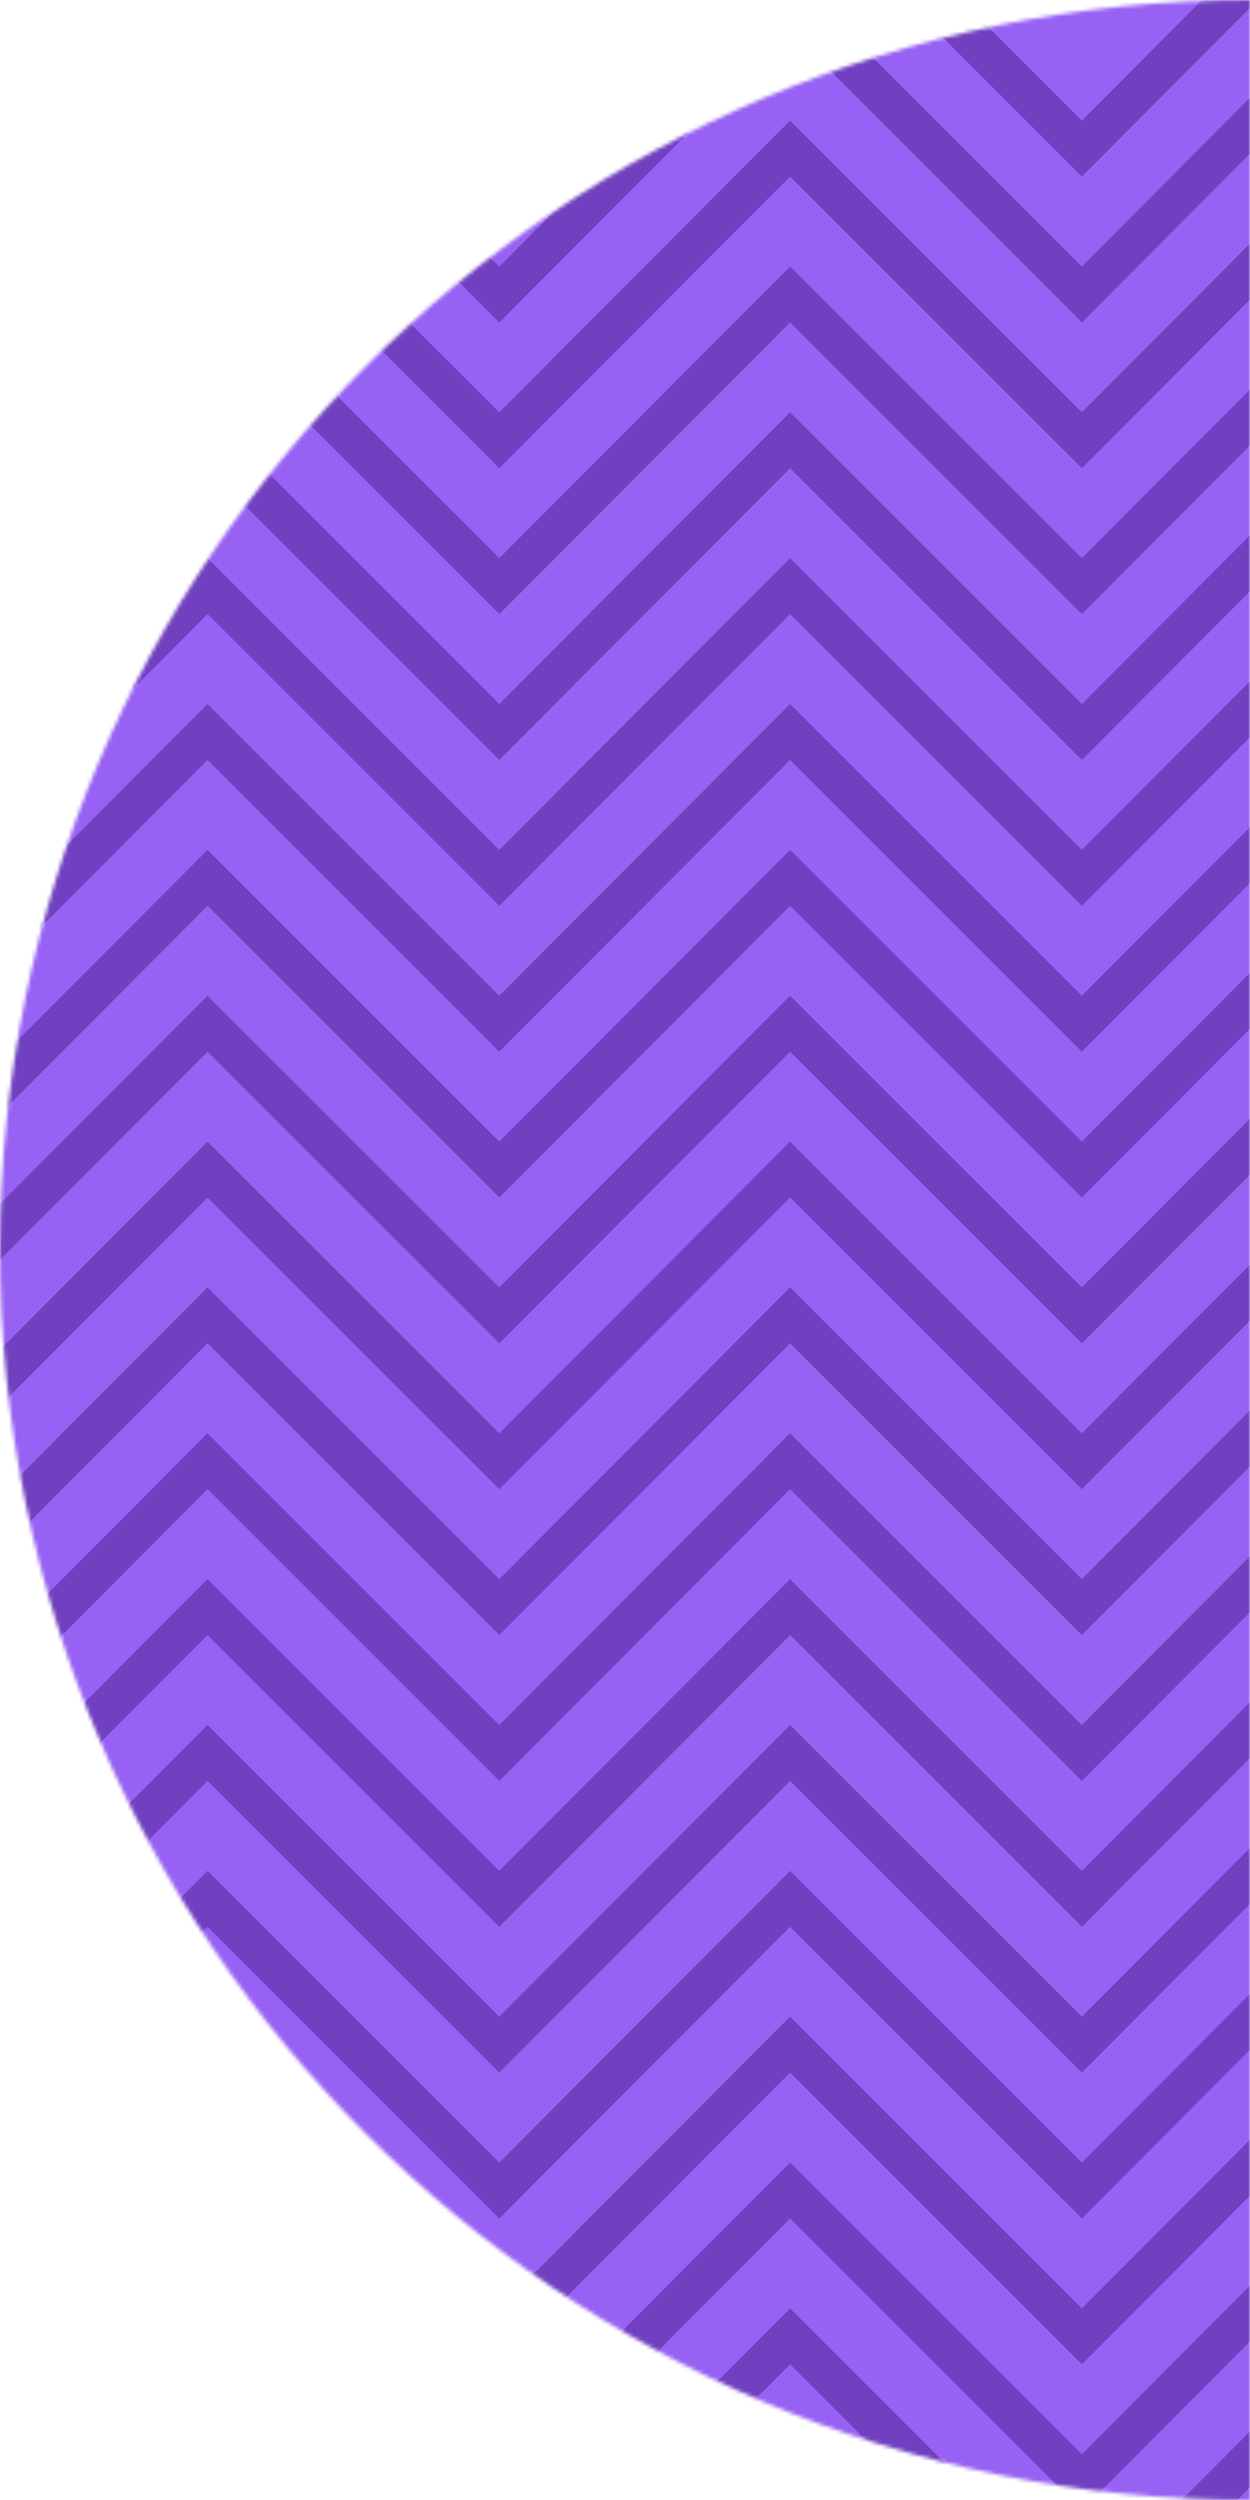 <svg width="338" height="676" viewBox="0 0 338 676" fill="none" xmlns="http://www.w3.org/2000/svg">
<mask id="mask0" mask-type="alpha" maskUnits="userSpaceOnUse" x="0" y="0" width="338" height="676">
<path d="M0 338C0 524.672 151.328 676 338 676L338 0C151.328 0 0 151.328 0 338Z" fill="#9761F3"/>
</mask>
<g mask="url(#mask0)">
<rect x="-41" y="-21" width="388" height="717" fill="#9761F3"/>
<path fill-rule="evenodd" clip-rule="evenodd" d="M532.454 -42.482L528.672 -46.264L524.896 -42.476L450.04 32.622L374.936 -42.482L371.154 -46.264L367.378 -42.476L292.522 32.622L217.418 -42.482L213.636 -46.264L209.86 -42.476L135.004 32.622L59.9 -42.482L56.118 -46.264L52.342 -42.476L-26.29 36.41L-18.726 43.95L56.13 -31.148L131.234 43.956L135.016 47.738L138.792 43.95L213.648 -31.148L288.752 43.956L292.534 47.738L296.31 43.95L371.166 -31.148L446.27 43.956L450.052 47.738L453.828 43.95L528.684 -31.148L603.788 43.956L607.57 47.738L611.346 43.95L689.978 -34.936L682.414 -42.476L607.558 32.622L532.454 -42.482ZM532.454 -3.039L528.672 -6.821L524.896 -3.033L450.04 72.064L374.936 -3.039L371.154 -6.821L367.378 -3.033L292.522 72.064L217.418 -3.039L213.636 -6.821L209.86 -3.033L135.004 72.064L59.9 -3.039L56.118 -6.821L52.342 -3.033L-26.29 75.853L-18.726 83.392L56.13 8.295L131.234 83.398L135.016 87.18L138.792 83.392L213.648 8.295L288.752 83.398L292.534 87.18L296.31 83.392L371.166 8.295L446.27 83.398L450.052 87.18L453.828 83.392L528.684 8.295L603.788 83.398L607.57 87.18L611.346 83.392L689.978 4.506L682.414 -3.033L607.558 72.064L532.454 -3.039ZM528.672 32.623L532.453 36.403L607.558 111.484L682.414 36.409L689.977 43.95L611.345 122.811L607.57 126.597L603.788 122.817L528.684 47.737L453.827 122.811L450.052 126.597L446.271 122.817L371.166 47.737L296.309 122.811L292.534 126.597L288.753 122.817L213.648 47.737L138.792 122.811L135.016 126.597L131.235 122.817L56.13 47.737L-18.726 122.811L-26.289 115.27L52.343 36.409L56.118 32.623L59.9 36.403L135.004 111.484L209.861 36.409L213.636 32.623L217.417 36.403L292.522 111.484L367.379 36.409L371.154 32.623L374.935 36.403L450.04 111.484L524.896 36.409L528.672 32.623ZM532.453 75.846L528.672 72.066L524.896 75.852L450.04 150.927L374.935 75.846L371.154 72.066L367.379 75.852L292.522 150.927L217.417 75.846L213.636 72.066L209.861 75.852L135.004 150.927L59.9 75.846L56.118 72.066L52.343 75.852L-26.289 154.713L-18.726 162.254L56.13 87.18L131.235 162.26L135.016 166.04L138.792 162.254L213.648 87.18L288.753 162.26L292.534 166.04L296.309 162.254L371.166 87.18L446.271 162.26L450.052 166.04L453.827 162.254L528.684 87.18L603.788 162.26L607.57 166.04L611.345 162.254L689.977 83.393L682.414 75.852L607.558 150.927L532.453 75.846ZM528.672 111.482L532.454 115.264L607.558 190.368L682.414 115.27L689.978 122.81L611.346 201.696L607.57 205.484L603.788 201.702L528.684 126.598L453.828 201.696L450.052 205.484L446.27 201.702L371.166 126.598L296.31 201.696L292.534 205.484L288.752 201.702L213.648 126.598L138.792 201.696L135.016 205.484L131.234 201.702L56.13 126.598L-18.726 201.696L-26.29 194.156L52.342 115.27L56.118 111.482L59.9 115.264L135.004 190.368L209.86 115.27L213.636 111.482L217.418 115.264L292.522 190.368L367.378 115.27L371.154 111.482L374.936 115.264L450.04 190.368L524.896 115.27L528.672 111.482ZM532.454 154.707L528.672 150.925L524.896 154.714L450.04 229.811L374.936 154.707L371.154 150.925L367.378 154.714L292.522 229.811L217.418 154.707L213.636 150.925L209.86 154.714L135.004 229.811L59.9 154.707L56.118 150.925L52.342 154.714L-26.29 233.6L-18.726 241.139L56.13 166.041L131.234 241.145L135.016 244.927L138.792 241.139L213.648 166.041L288.752 241.145L292.534 244.927L296.31 241.139L371.166 166.041L446.27 241.145L450.052 244.927L453.828 241.139L528.684 166.041L603.788 241.145L607.57 244.927L611.346 241.139L689.978 162.253L682.414 154.714L607.558 229.811L532.454 154.707ZM528.672 190.368L532.454 194.15L607.558 269.254L682.414 194.156L689.978 201.696L611.346 280.582L607.57 284.37L603.788 280.588L528.684 205.484L453.828 280.582L450.052 284.37L446.27 280.588L371.166 205.484L296.31 280.582L292.534 284.37L288.752 280.588L213.648 205.484L138.792 280.582L135.016 284.37L131.234 280.588L56.13 205.484L-18.726 280.582L-26.29 273.042L52.342 194.156L56.118 190.368L59.9 194.15L135.004 269.254L209.86 194.156L213.636 190.368L217.418 194.15L292.522 269.254L367.378 194.156L371.154 190.368L374.936 194.15L450.04 269.254L524.896 194.156L528.672 190.368ZM532.454 233.593L528.672 229.811L524.896 233.599L450.04 308.697L374.936 233.593L371.154 229.811L367.378 233.599L292.522 308.697L217.418 233.593L213.636 229.811L209.86 233.599L135.004 308.697L59.9 233.593L56.118 229.811L52.342 233.599L-26.29 312.485L-18.726 320.024L56.13 244.927L131.234 320.031L135.016 323.813L138.792 320.024L213.648 244.927L288.752 320.031L292.534 323.813L296.31 320.024L371.166 244.927L446.27 320.031L450.052 323.813L453.828 320.024L528.684 244.927L603.788 320.031L607.57 323.813L611.346 320.024L689.978 241.139L682.414 233.599L607.558 308.697L532.454 233.593ZM528.672 269.255L532.453 273.035L607.558 348.116L682.414 273.041L689.977 280.582L611.345 359.443L607.57 363.229L603.788 359.449L528.684 284.369L453.827 359.443L450.052 363.229L446.271 359.449L371.166 284.369L296.309 359.443L292.534 363.229L288.753 359.449L213.648 284.369L138.792 359.443L135.016 363.229L131.235 359.449L56.13 284.369L-18.726 359.443L-26.289 351.902L52.343 273.041L56.118 269.255L59.9 273.035L135.004 348.116L209.861 273.041L213.636 269.255L217.417 273.035L292.522 348.116L367.379 273.041L371.154 269.255L374.935 273.035L450.04 348.116L524.896 273.041L528.672 269.255ZM532.453 312.478L528.672 308.698L524.896 312.484L450.04 387.559L374.935 312.478L371.154 308.698L367.379 312.484L292.522 387.559L217.417 312.478L213.636 308.698L209.861 312.484L135.004 387.559L59.9 312.478L56.118 308.698L52.343 312.484L-26.289 391.345L-18.726 398.886L56.13 323.812L131.235 398.892L135.016 402.672L138.792 398.886L213.648 323.812L288.753 398.892L292.534 402.672L296.309 398.886L371.166 323.812L446.271 398.892L450.052 402.672L453.827 398.886L528.684 323.812L603.788 398.892L607.57 402.672L611.345 398.886L689.977 320.025L682.414 312.484L607.558 387.559L532.453 312.478ZM528.672 348.115L532.454 351.897L607.558 427.001L682.414 351.903L689.978 359.443L611.346 438.329L607.57 442.117L603.788 438.335L528.684 363.231L453.828 438.329L450.052 442.117L446.27 438.335L371.166 363.231L296.31 438.329L292.534 442.117L288.752 438.335L213.648 363.231L138.792 438.329L135.016 442.117L131.234 438.335L56.13 363.231L-18.726 438.329L-26.29 430.789L52.342 351.903L56.118 348.115L59.9 351.897L135.004 427.001L209.86 351.903L213.636 348.115L217.418 351.897L292.522 427.001L367.378 351.903L371.154 348.115L374.936 351.897L450.04 427.001L524.896 351.903L528.672 348.115ZM532.454 391.339L528.672 387.557L524.896 391.345L450.04 466.443L374.936 391.339L371.154 387.557L367.378 391.345L292.522 466.443L217.418 391.339L213.636 387.557L209.86 391.345L135.004 466.443L59.9 391.339L56.118 387.557L52.342 391.345L-26.29 470.231L-18.726 477.771L56.13 402.673L131.234 477.777L135.016 481.559L138.792 477.771L213.648 402.673L288.752 477.777L292.534 481.559L296.31 477.771L371.166 402.673L446.27 477.777L450.052 481.559L453.828 477.771L528.684 402.673L603.788 477.777L607.57 481.559L611.346 477.771L689.978 398.885L682.414 391.345L607.558 466.443L532.454 391.339ZM528.672 427.001L532.454 430.783L607.558 505.886L682.414 430.789L689.978 438.328L611.346 517.214L607.57 521.002L603.788 517.22L528.684 442.116L453.828 517.214L450.052 521.002L446.27 517.22L371.166 442.116L296.31 517.214L292.534 521.002L288.752 517.22L213.648 442.116L138.792 517.214L135.016 521.002L131.234 517.22L56.13 442.116L-18.726 517.214L-26.29 509.675L52.342 430.789L56.118 427.001L59.9 430.783L135.004 505.886L209.86 430.789L213.636 427.001L217.418 430.783L292.522 505.886L367.378 430.789L371.154 427.001L374.936 430.783L450.04 505.886L524.896 430.789L528.672 427.001ZM532.453 470.225L528.672 466.445L524.896 470.231L450.04 545.306L374.935 470.225L371.154 466.445L367.379 470.231L292.522 545.306L217.417 470.225L213.636 466.445L209.861 470.231L135.004 545.306L59.9 470.225L56.118 466.445L52.343 470.231L-26.289 549.092L-18.726 556.633L56.13 481.559L131.235 556.639L135.016 560.419L138.792 556.633L213.648 481.559L288.753 556.639L292.534 560.419L296.309 556.633L371.166 481.559L446.271 556.639L450.052 560.419L453.827 556.633L528.684 481.559L603.788 556.639L607.57 560.419L611.345 556.633L689.977 477.772L682.414 470.231L607.558 545.306L532.453 470.225ZM528.672 505.888L532.453 509.668L607.558 584.749L682.414 509.674L689.977 517.215L611.345 596.076L607.57 599.862L603.788 596.082L528.684 521.002L453.827 596.076L450.052 599.862L446.271 596.082L371.166 521.002L296.309 596.076L292.534 599.862L288.753 596.082L213.648 521.002L138.792 596.076L135.016 599.862L131.235 596.082L56.13 521.002L-18.726 596.076L-26.289 588.535L52.343 509.674L56.118 505.888L59.9 509.668L135.004 584.749L209.861 509.674L213.636 505.888L217.417 509.668L292.522 584.749L367.379 509.674L371.154 505.888L374.935 509.668L450.04 584.749L524.896 509.674L528.672 505.888ZM532.454 549.086L528.672 545.304L524.896 549.092L450.04 624.19L374.936 549.086L371.154 545.304L367.378 549.092L292.522 624.19L217.418 549.086L213.636 545.304L209.86 549.092L135.004 624.19L59.9 549.086L56.118 545.304L52.342 549.092L-26.29 627.978L-18.726 635.518L56.13 560.42L131.234 635.524L135.016 639.306L138.792 635.518L213.648 560.42L288.752 635.524L292.534 639.306L296.31 635.518L371.166 560.42L446.27 635.524L450.052 639.306L453.828 635.518L528.684 560.42L603.788 635.524L607.57 639.306L611.346 635.518L689.978 556.632L682.414 549.092L607.558 624.19L532.454 549.086ZM528.672 584.747L532.454 588.529L607.558 663.633L682.414 588.535L689.978 596.075L611.346 674.961L607.57 678.749L603.788 674.967L528.684 599.863L453.828 674.961L450.052 678.749L446.27 674.967L371.166 599.863L296.31 674.961L292.534 678.749L288.752 674.967L213.648 599.863L138.792 674.961L135.016 678.749L131.234 674.967L56.13 599.863L-18.726 674.961L-26.29 667.421L52.342 588.535L56.118 584.747L59.9 588.529L135.004 663.633L209.86 588.535L213.636 584.747L217.418 588.529L292.522 663.633L367.378 588.535L371.154 584.747L374.936 588.529L450.04 663.633L524.896 588.535L528.672 584.747ZM532.454 627.972L528.672 624.19L524.896 627.978L450.04 703.076L374.936 627.972L371.154 624.19L367.378 627.978L292.522 703.076L217.418 627.972L213.636 624.19L209.86 627.978L135.004 703.076L59.9 627.972L56.118 624.19L52.342 627.978L-26.29 706.864L-18.726 714.404L56.13 639.306L131.234 714.41L135.016 718.192L138.792 714.404L213.648 639.306L288.752 714.41L292.534 718.192L296.31 714.404L371.166 639.306L446.27 714.41L450.052 718.192L453.828 714.404L528.684 639.306L603.788 714.41L607.57 718.192L611.346 714.404L689.978 635.518L682.414 627.978L607.558 703.076L532.454 627.972Z" fill="#7040C0"/>
</g>
</svg>
